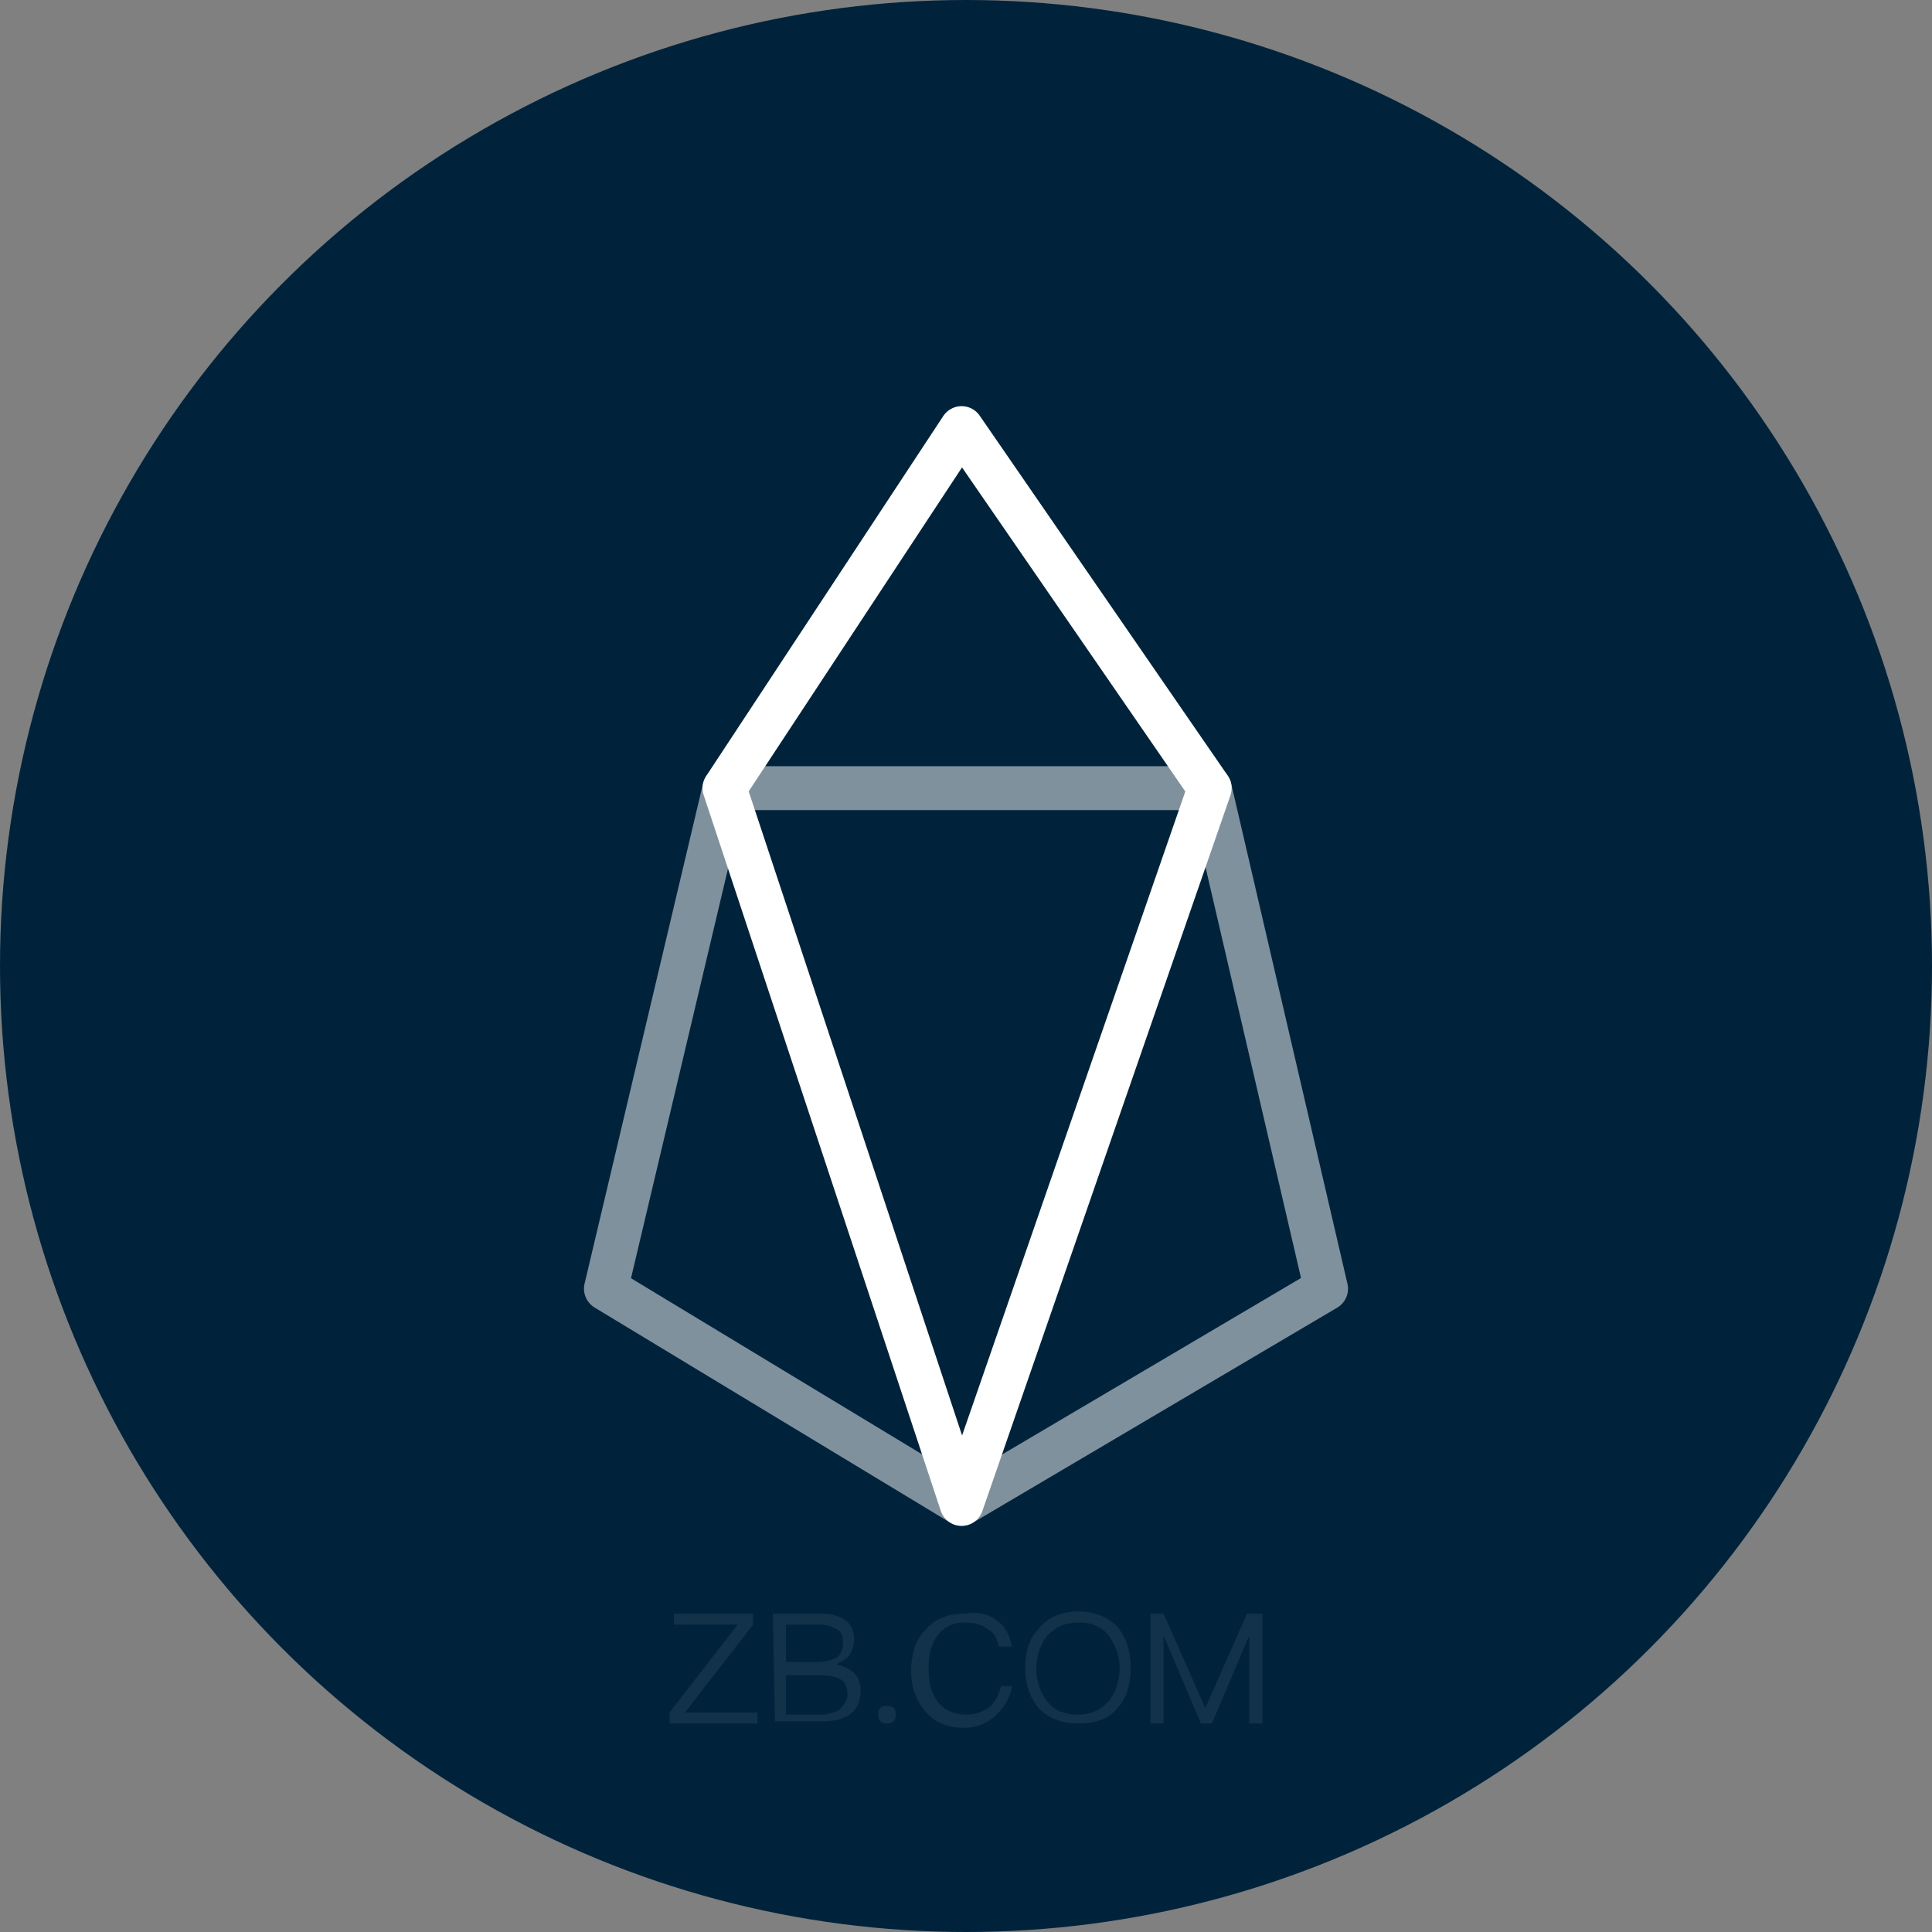 <?xml version="1.0" encoding="utf-8"?>
<!-- Generator: Adobe Illustrator 22.0.0, SVG Export Plug-In . SVG Version: 6.00 Build 0)  -->
<svg version="1.1" id="图层_1" xmlns="http://www.w3.org/2000/svg" xmlns:xlink="http://www.w3.org/1999/xlink" x="0px" y="0px"
	 viewBox="0 0 88 88" style="enable-background:new 0 0 88 88;" xml:space="preserve">
<rect x="0" y="0" width="88" height="88" fill="#808080" stroke="none"/>
<style type="text/css">
	.st0{fill:#00233C;}
	.st1{opacity:7.000000e-02;enable-background:new    ;}
	.st2{fill:#FFFFFF;}
	.st3{fill:none;stroke:#FFFFFF;stroke-width:2;stroke-linecap:round;stroke-linejoin:round;stroke-miterlimit:10;}
	.st4{opacity:0.5;fill:none;stroke:#FFFFFF;stroke-width:2;stroke-linecap:round;stroke-linejoin:round;stroke-miterlimit:10;}
</style>
<title>BCC</title>
<circle class="st0" cx="44" cy="44" r="44"/>
<g class="st1">
	<path class="st2" d="M30.7,73.5h3.6V74l-3.1,4h3.3v0.5h-4V78l3.1-4h-2.9C30.7,74,30.7,73.5,30.7,73.5z"/>
	<path class="st2" d="M35.2,73.5h2.2c0.5,0,0.8,0.1,1.1,0.3c0.3,0.2,0.4,0.5,0.4,0.9c0,0.3-0.1,0.5-0.2,0.7
		c-0.2,0.2-0.4,0.3-0.6,0.4c0.3,0.1,0.6,0.2,0.8,0.4s0.3,0.5,0.3,0.8c0,0.5-0.2,0.9-0.5,1.1s-0.7,0.3-1.2,0.3h-2.2L35.2,73.5
		L35.2,73.5z M35.8,74v1.7h1.5c0.3,0,0.6-0.1,0.8-0.2s0.3-0.4,0.3-0.7c0-0.3-0.1-0.5-0.3-0.6S37.7,74,37.3,74H35.8z M35.8,76.2v1.9
		h1.6c0.3,0,0.6-0.1,0.8-0.2c0.2-0.2,0.4-0.4,0.4-0.7c0-0.3-0.1-0.6-0.3-0.7s-0.5-0.2-0.9-0.2h-1.6V76.2z"/>
	<path class="st2" d="M40.7,77.8c0.1,0.1,0.1,0.2,0.1,0.3s0,0.2-0.1,0.3c-0.1,0.1-0.2,0.1-0.3,0.1s-0.2,0-0.3-0.1S40,78.2,40,78.1
		s0-0.2,0.1-0.3c0.1-0.1,0.2-0.1,0.3-0.1C40.5,77.7,40.6,77.7,40.7,77.8z"/>
	<path class="st2" d="M45.4,73.8c0.4,0.3,0.6,0.7,0.7,1.2h-0.6c-0.1-0.4-0.2-0.6-0.5-0.8c-0.3-0.2-0.6-0.3-1-0.3
		c-0.6,0-1,0.2-1.3,0.6s-0.4,0.9-0.4,1.5s0.1,1.1,0.4,1.5c0.3,0.4,0.8,0.6,1.3,0.6c0.4,0,0.7-0.1,1-0.3c0.3-0.2,0.5-0.6,0.6-1h0.5
		c-0.1,0.6-0.4,1-0.8,1.4c-0.4,0.3-0.8,0.5-1.4,0.5c-0.8,0-1.4-0.3-1.8-0.8c-0.4-0.5-0.6-1.1-0.6-1.8c0-0.7,0.2-1.4,0.6-1.8
		c0.4-0.5,1-0.8,1.8-0.8C44.5,73.4,45,73.5,45.4,73.8z"/>
	<path class="st2" d="M50.9,74.1c0.4,0.5,0.6,1.1,0.6,1.9c0,0.7-0.2,1.4-0.6,1.8c-0.4,0.5-1,0.7-1.8,0.7c-0.7,0-1.3-0.2-1.8-0.7
		c-0.4-0.5-0.6-1.1-0.6-1.8c0-0.8,0.2-1.4,0.6-1.8c0.4-0.5,1-0.8,1.8-0.8C49.8,73.4,50.4,73.6,50.9,74.1z M47.7,74.5
		c-0.3,0.4-0.5,0.9-0.5,1.5s0.2,1.1,0.5,1.5s0.8,0.6,1.4,0.6c0.6,0,1-0.2,1.4-0.6c0.3-0.4,0.5-0.9,0.5-1.5s-0.2-1.1-0.5-1.5
		s-0.8-0.6-1.3-0.6C48.5,73.9,48.1,74.1,47.7,74.5z"/>
	<path class="st2" d="M52.3,73.5H53l1.9,4.3l0,0l1.9-4.3h0.7v5h-0.6v-4l0,0l-1.7,4h-0.5l-1.7-4l0,0v4h-0.6v-5H52.3z"/>
</g>
<g>
	<polygon class="st3" points="43.8,19.5 33,35.9 43.8,68.5 55.1,35.9 	"/>
	<polygon class="st4" points="55.1,35.9 33,35.9 27.6,58.7 43.8,68.5 60.4,58.7 	"/>
</g>
</svg>
